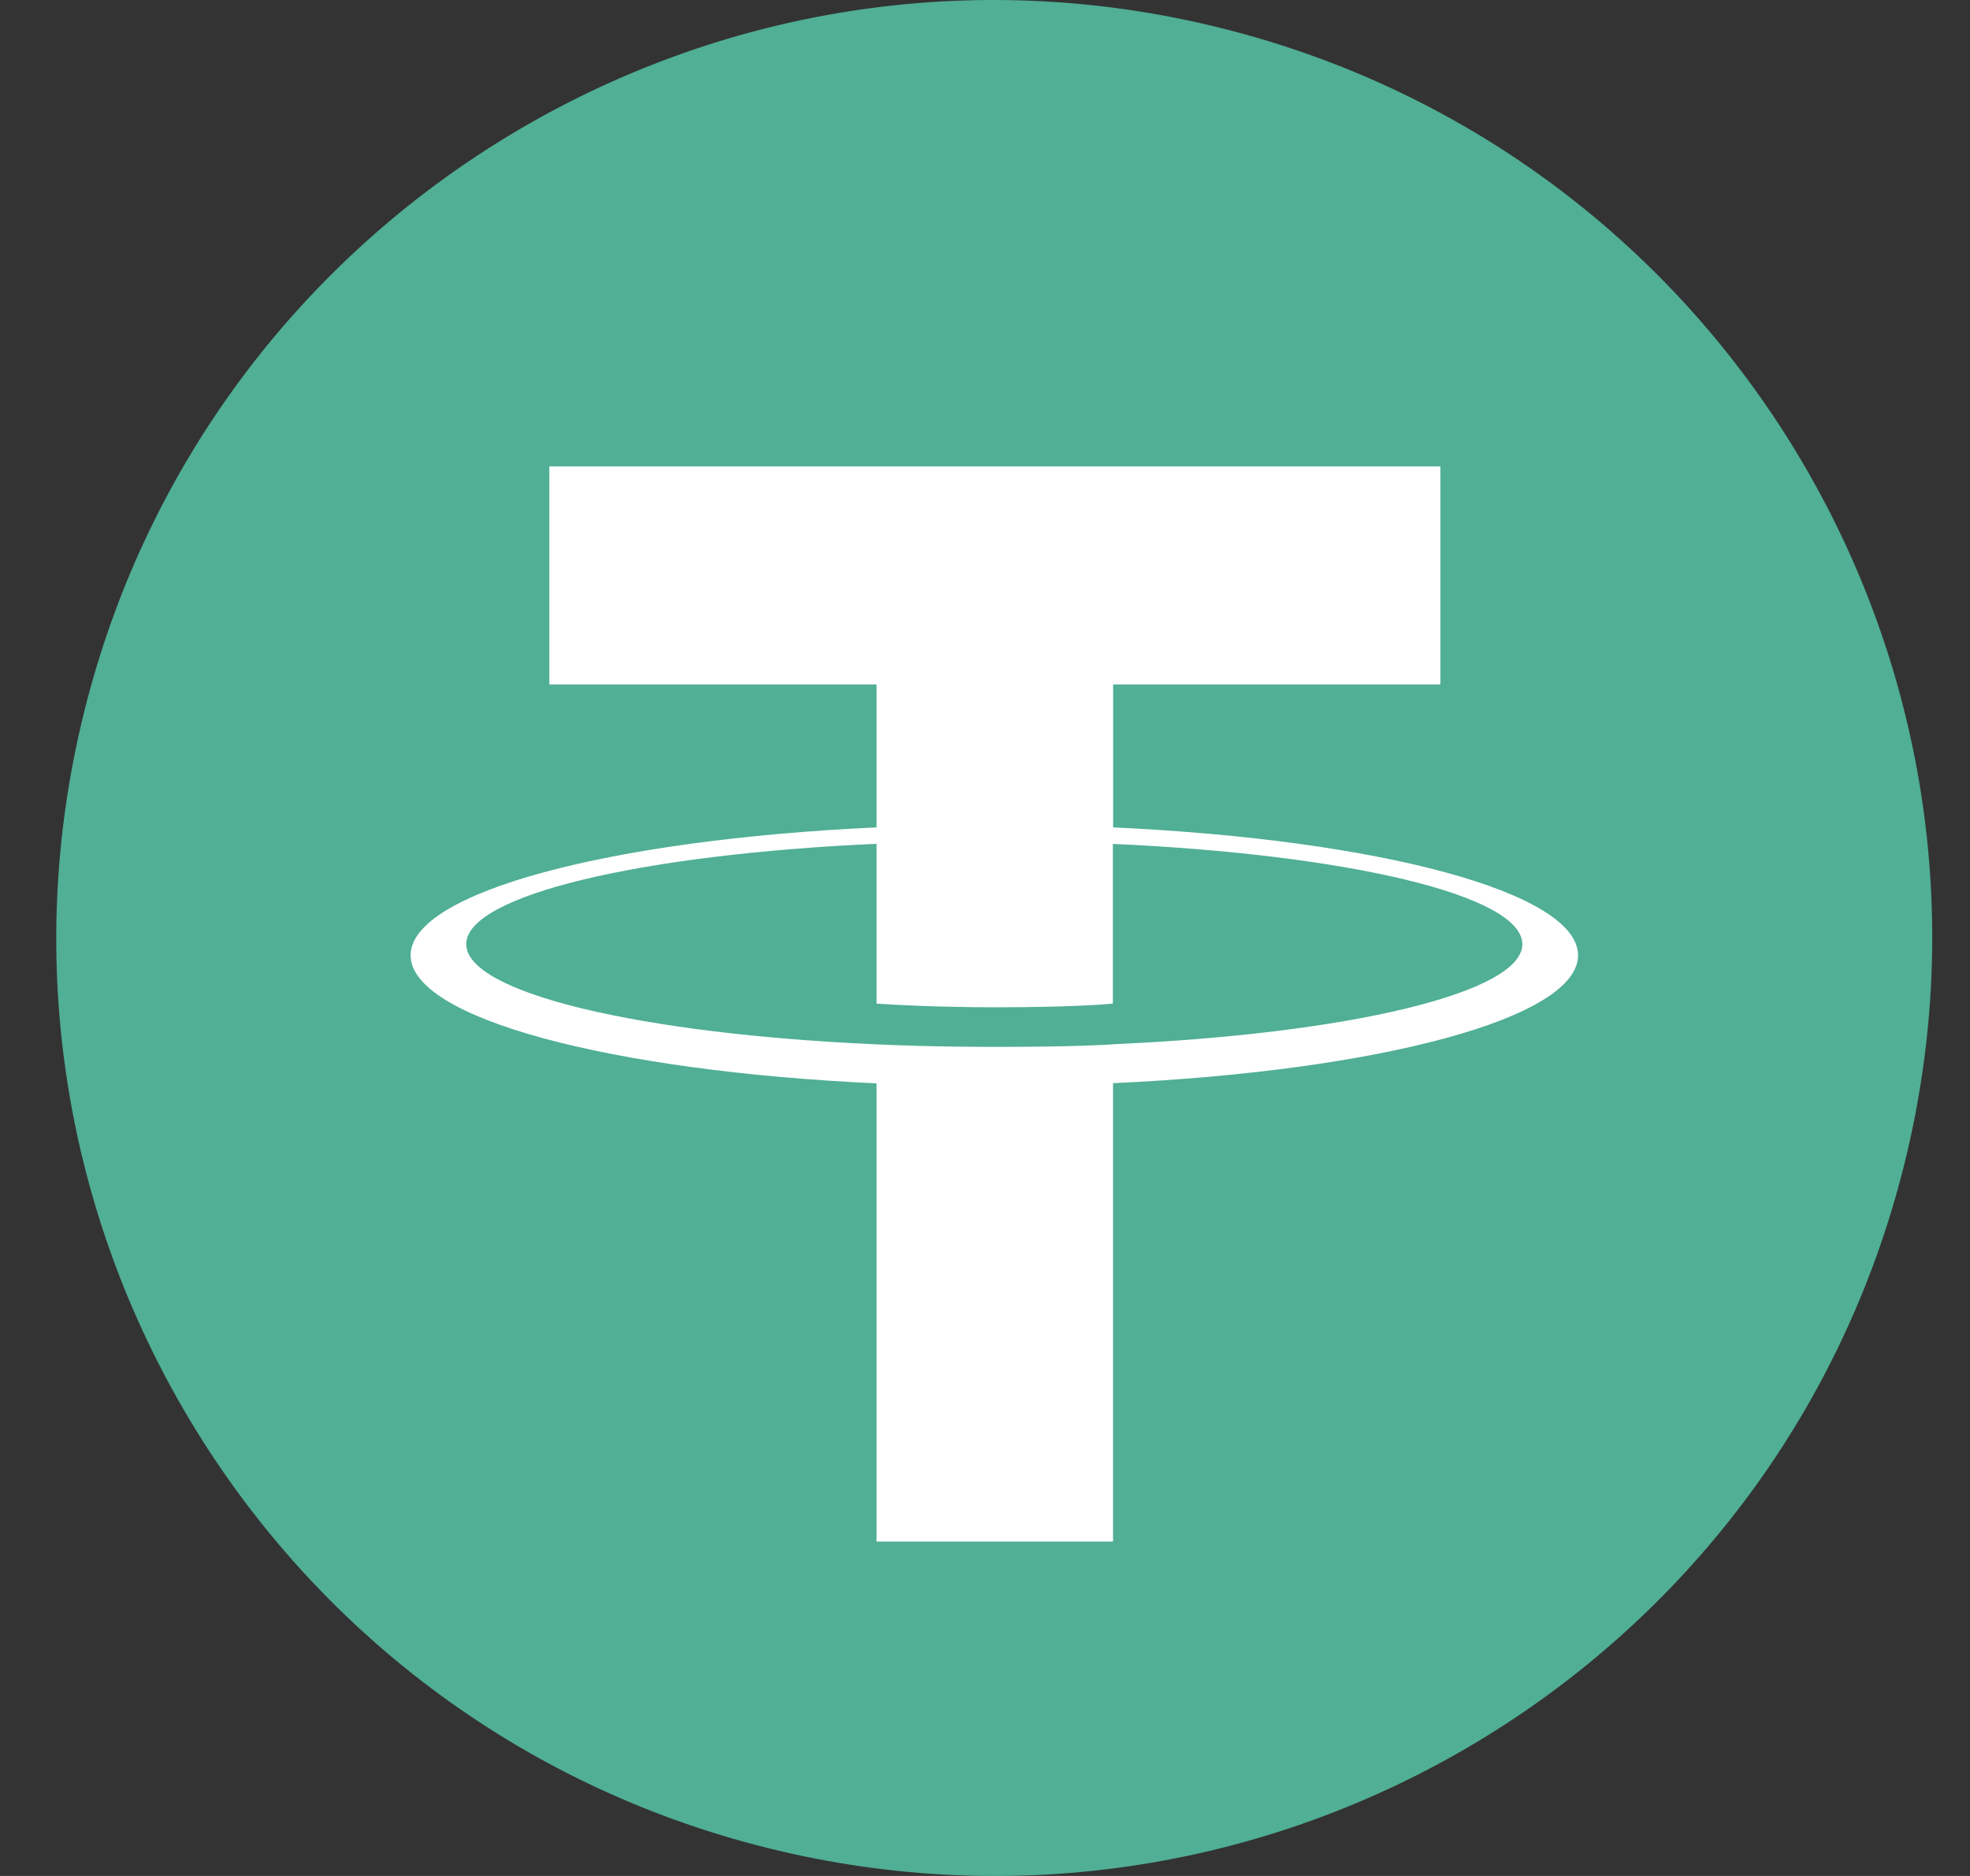 <svg width="21" height="20" viewBox="0 0 21 20" fill="none" xmlns="http://www.w3.org/2000/svg">
<rect x="0" y="0" width="21" height="20" fill="#333333" stroke="none"/>
<g id="Tether (USDT)">
<path id="Tether (USDT)_2" d="M20.298 12.419C18.963 17.776 13.537 21.037 8.179 19.701C2.823 18.365 -0.437 12.939 0.899 7.582C2.234 2.224 7.66 -1.036 13.016 0.299C18.374 1.635 21.634 7.062 20.298 12.419L20.298 12.419H20.298Z" fill="#50AF95"/>
<path id="Tether (USDT)_3" fill-rule="evenodd" clip-rule="evenodd" d="M11.865 11.134C11.794 11.139 11.429 11.161 10.614 11.161C9.966 11.161 9.506 11.142 9.344 11.134C6.84 11.024 4.97 10.588 4.97 10.066C4.97 9.544 6.84 9.108 9.344 8.996V10.7C9.508 10.711 9.977 10.739 10.625 10.739C11.403 10.739 11.793 10.707 11.863 10.7V8.997C14.362 9.109 16.228 9.545 16.228 10.066C16.228 10.586 14.363 11.023 11.863 11.133L11.865 11.134ZM11.866 8.821V7.297H15.354V4.972H5.856V7.297H9.344V8.821C6.509 8.951 4.377 9.512 4.377 10.185C4.377 10.858 6.509 11.419 9.344 11.55V16.435H11.865V11.548C14.693 11.418 16.822 10.857 16.822 10.185C16.822 9.512 14.695 8.951 11.865 8.821L11.866 8.821Z" fill="white"/>
</g>
</svg>
